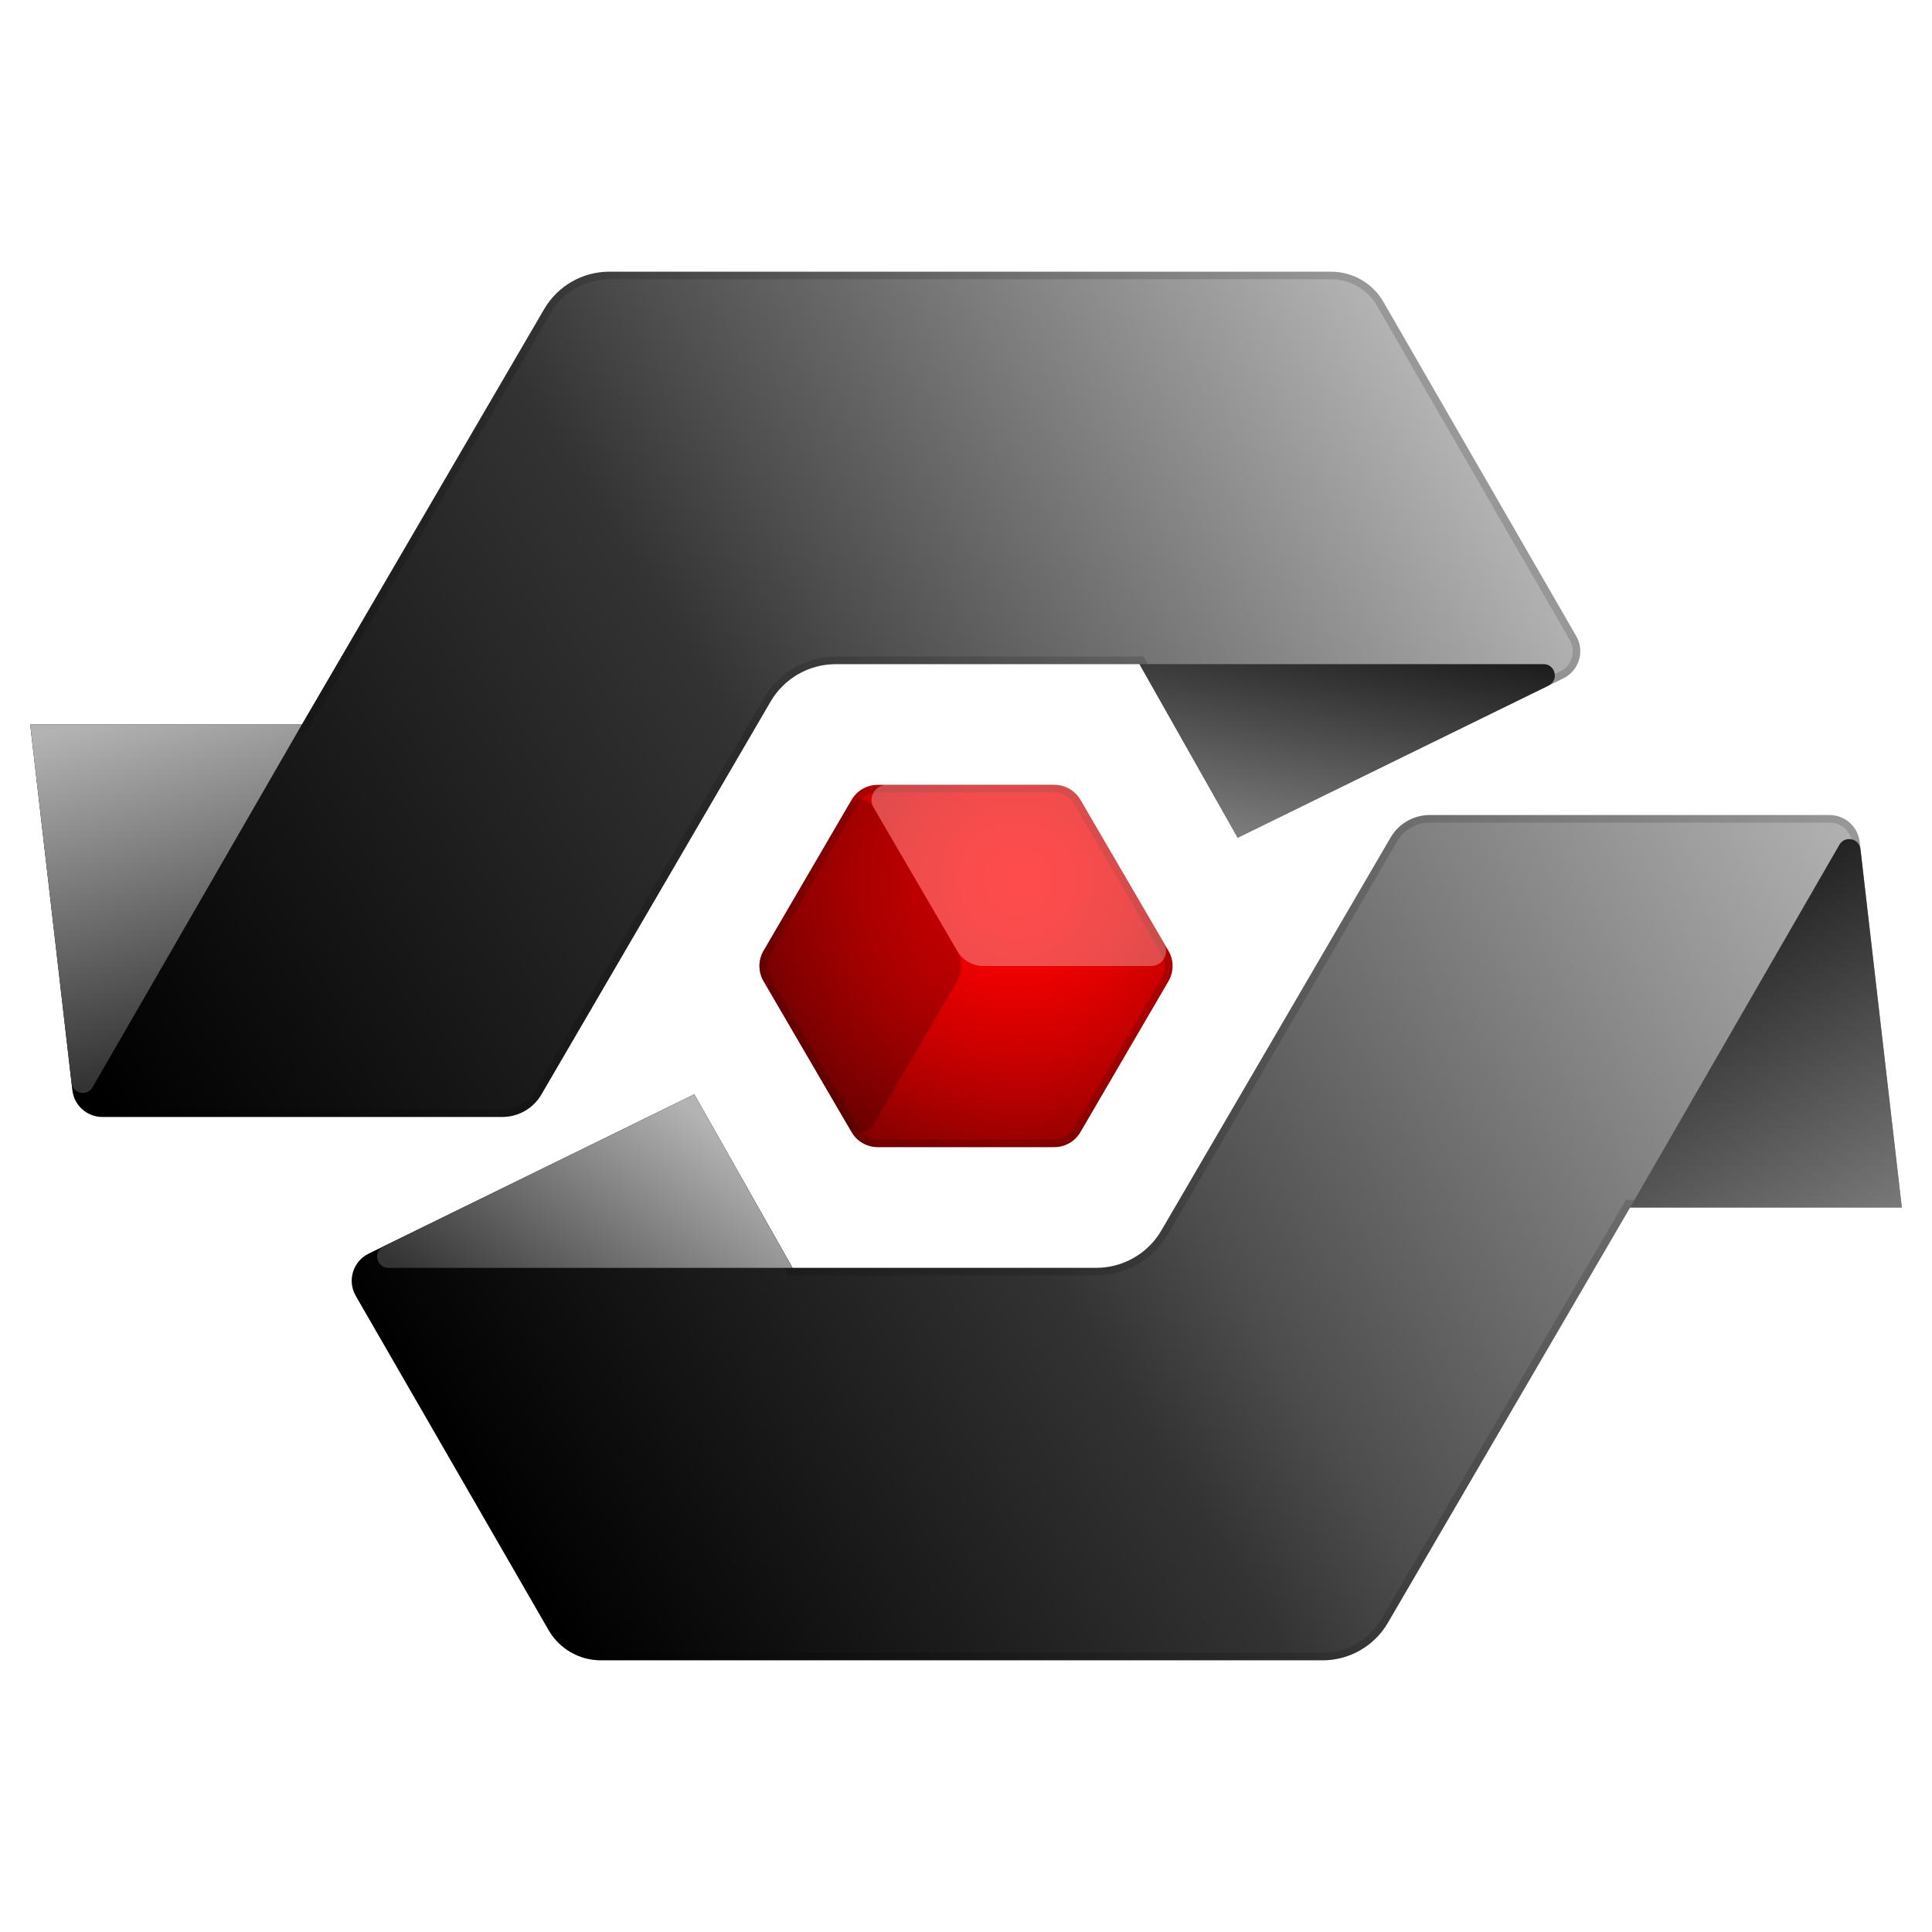 <svg xmlns="http://www.w3.org/2000/svg" xmlns:xlink="http://www.w3.org/1999/xlink" id="Layer_13" width="256" height="256" data-name="Layer 13" viewBox="0 0 256 256"><defs><style>.cls-1{fill:url(#linear-gradient-6)}.cls-2{fill:url(#linear-gradient-3)}.cls-3{fill:url(#linear-gradient-2)}.cls-4{fill:url(#linear-gradient-4)}.cls-5{fill:url(#linear-gradient-5)}.cls-6{fill:#fff}.cls-7{fill:url(#radial-gradient)}.cls-8{fill:url(#linear-gradient)}.cls-9{opacity:.15}.cls-10{opacity:.2}.cls-11{opacity:.3}</style><radialGradient id="radial-gradient" cx="134.839" cy="116.609" r="40.159" fx="134.839" fy="116.609" gradientTransform="matrix(1, 0, 0, 1, 0, 0)" gradientUnits="userSpaceOnUse"><stop offset="0" stop-color="red"/><stop offset=".15" stop-color="#f90000"/><stop offset=".338" stop-color="#ea0000"/><stop offset=".547" stop-color="#d00000"/><stop offset=".771" stop-color="#ac0000"/><stop offset="1" stop-color="maroon"/></radialGradient><linearGradient id="linear-gradient" x1="181.204" x2="12.824" y1="38.506" y2="144.875" gradientTransform="matrix(1, 0, 0, 1, 0, 0)" gradientUnits="userSpaceOnUse"><stop offset="0" stop-color="#b3b3b3"/><stop offset=".411" stop-color="#4d4d4d"/><stop offset=".509" stop-color="#333"/><stop offset="1" stop-color="#000"/></linearGradient><linearGradient id="linear-gradient-2" x1="17.666" x2="29.999" y1="93.989" y2="138.957" gradientTransform="matrix(1, 0, 0, 1, 0, 0)" gradientUnits="userSpaceOnUse"><stop offset="0" stop-color="#b3b3b3"/><stop offset="1" stop-color="#333"/></linearGradient><linearGradient id="linear-gradient-3" x1="174.023" x2="179.62" y1="113.519" y2="82.736" gradientTransform="matrix(1, 0, 0, 1, 0, 0)" gradientUnits="userSpaceOnUse"><stop offset=".001" stop-color="gray"/><stop offset="1" stop-color="#1a1a1a"/></linearGradient><linearGradient id="linear-gradient-4" x1="247.565" x2="74.538" y1="110.128" y2="217.123" gradientTransform="matrix(1, 0, 0, 1, 0, 0)" gradientUnits="userSpaceOnUse"><stop offset="0" stop-color="#b3b3b3"/><stop offset=".504" stop-color="#4d4d4d"/><stop offset=".603" stop-color="#333"/><stop offset="1" stop-color="#000"/></linearGradient><linearGradient id="linear-gradient-5" x1="249.131" x2="221.44" y1="166.385" y2="119.491" xlink:href="#linear-gradient-3"/><linearGradient id="linear-gradient-6" x1="92.258" x2="67.971" y1="147.605" y2="179.481" xlink:href="#linear-gradient-2"/></defs><g><g><path d="M139.702,104h-23.405c-1.423,0-2.738,.756-3.455,1.984l-11.667,20c-.727,1.246-.727,2.785,0,4.031l11.667,20c.717,1.229,2.032,1.984,3.455,1.984h23.405c1.423,0,2.738-.756,3.455-1.984l11.667-20c.727-1.246,.727-2.785,0-4.031l-11.667-20c-.717-1.229-2.032-1.984-3.455-1.984Z" class="cls-7"/><g class="cls-9"><path d="M139.702,105c1.063,0,2.056,.57,2.591,1.488l11.667,20c.544,.932,.544,2.091,0,3.023l-11.667,20c-.536,.918-1.528,1.488-2.591,1.488h-23.405c-1.063,0-2.056-.57-2.591-1.488l-11.667-20c-.544-.932-.544-2.091,0-3.023l11.667-20c.535-.918,1.528-1.488,2.591-1.488h23.405m0-1h-23.405c-1.423,0-2.738,.756-3.455,1.984l-11.667,20c-.727,1.246-.727,2.785,0,4.031l11.667,20c.717,1.229,2.032,1.984,3.455,1.984h23.405c1.423,0,2.738-.756,3.455-1.984l11.667-20c.727-1.246,.727-2.785,0-4.031l-11.667-20c-.717-1.229-2.032-1.984-3.455-1.984h0Z"/></g></g><g><g class="cls-11"><path d="M130.298,128h22.22c1.544,0,2.505-1.674,1.728-3.008l-11.088-19.008c-.717-1.229-2.032-1.984-3.455-1.984h-22.22c-1.544,0-2.505,1.674-1.728,3.008l11.088,19.008c.717,1.229,2.032,1.984,3.455,1.984Z" class="cls-6"/></g><g class="cls-10"><path d="M126.824,130.016l-11.097,19.023c-.772,1.323-2.683,1.323-3.455,0l-11.097-19.023c-.727-1.246-.727-2.785,0-4.031l11.097-19.023c.772-1.323,2.683-1.323,3.455,0l11.097,19.023c.727,1.246,.727,2.785,0,4.031Z"/></g></g></g><g><g><path d="M208.86,84.291l-25.551-44.288c-1.429-2.477-4.07-4.002-6.929-4.002H80.744c-3.557,0-6.846,1.889-8.638,4.961l-32.106,55.039H4l5.591,48.459c.233,2.018,1.942,3.542,3.974,3.542h52.989c2.134,0,4.107-1.133,5.183-2.977l30.369-52.062c1.792-3.072,5.081-4.961,8.638-4.961h40.237l13.019,23,43.153-21.118c2.081-1.018,2.864-3.585,1.706-5.592Z" class="cls-8"/><g class="cls-9"><path d="M176.38,37c2.494,0,4.817,1.342,6.063,3.502l25.551,44.288c.42,.728,.516,1.571,.271,2.375-.245,.804-.796,1.45-1.551,1.819l-42.307,20.704-12.555-22.18-.287-.507h-40.821c-3.897,0-7.538,2.091-9.502,5.457l-30.369,52.062c-.893,1.53-2.547,2.481-4.319,2.481H13.565c-1.524,0-2.805-1.142-2.98-2.656l-5.463-47.344H40.574l.289-.496,32.106-55.039c1.607-2.754,4.585-4.465,7.774-4.465h95.636m0-1H80.744c-3.557,0-6.846,1.889-8.638,4.961l-32.106,55.039H4l5.591,48.459c.233,2.018,1.942,3.542,3.974,3.542h52.989c2.134,0,4.107-1.133,5.183-2.977l30.369-52.062c1.792-3.072,5.081-4.961,8.638-4.961h40.237l13.019,23,43.153-21.118c2.081-1.018,2.864-3.585,1.706-5.592l-25.551-44.288c-1.429-2.477-4.07-4.002-6.929-4.002h0Z"/></g></g><path d="M9.48,143.489l-5.48-47.489H40l-27.731,48.067c-.722,1.252-2.624,.858-2.789-.578Z" class="cls-3"/><path d="M164,111l41.182-20.153c1.428-.699,.93-2.847-.659-2.847h-53.522l13,23Z" class="cls-2"/></g><g><g><path d="M47.14,171.709l25.551,44.288c1.429,2.477,4.07,4.002,6.929,4.002h95.636c3.557,0,6.846-1.889,8.638-4.961l32.106-55.039h36l-5.591-48.459c-.233-2.018-1.942-3.542-3.974-3.542h-52.989c-2.134,0-4.107,1.133-5.183,2.977l-30.369,52.062c-1.792,3.072-5.081,4.961-8.638,4.961h-40.237l-13.019-23-43.153,21.118c-2.081,1.018-2.864,3.585-1.706,5.592Z" class="cls-4"/><g class="cls-9"><path d="M242.435,109c1.524,0,2.805,1.142,2.98,2.656l5.463,47.344h-35.452l-.289,.496-32.106,55.039c-1.607,2.754-4.585,4.465-7.774,4.465H79.621c-2.494,0-4.817-1.342-6.063-3.502l-25.551-44.288c-.42-.728-.516-1.571-.271-2.375,.245-.804,.796-1.45,1.551-1.819l42.307-20.704,12.555,22.18,.287,.507h40.821c3.897,0,7.538-2.091,9.502-5.457l30.369-52.062c.893-1.53,2.547-2.481,4.319-2.481h52.989m0-1h-52.989c-2.134,0-4.107,1.133-5.183,2.977l-30.369,52.062c-1.792,3.072-5.081,4.961-8.638,4.961h-40.237l-13.019-23-43.153,21.118c-2.081,1.018-2.864,3.585-1.706,5.592l25.551,44.288c1.429,2.476,4.07,4.002,6.929,4.002h95.636c3.557,0,6.846-1.889,8.638-4.961l32.106-55.039h36l-5.591-48.459c-.233-2.018-1.942-3.542-3.974-3.542h0Z"/></g></g><path d="M246.52,112.51l5.48,47.489h-36l27.731-48.067c.722-1.252,2.624-.858,2.789,.578Z" class="cls-5"/><path d="M92,145l-41.182,20.153c-1.428,.699-.93,2.847,.659,2.847h53.522l-13-23Z" class="cls-1"/></g></svg>